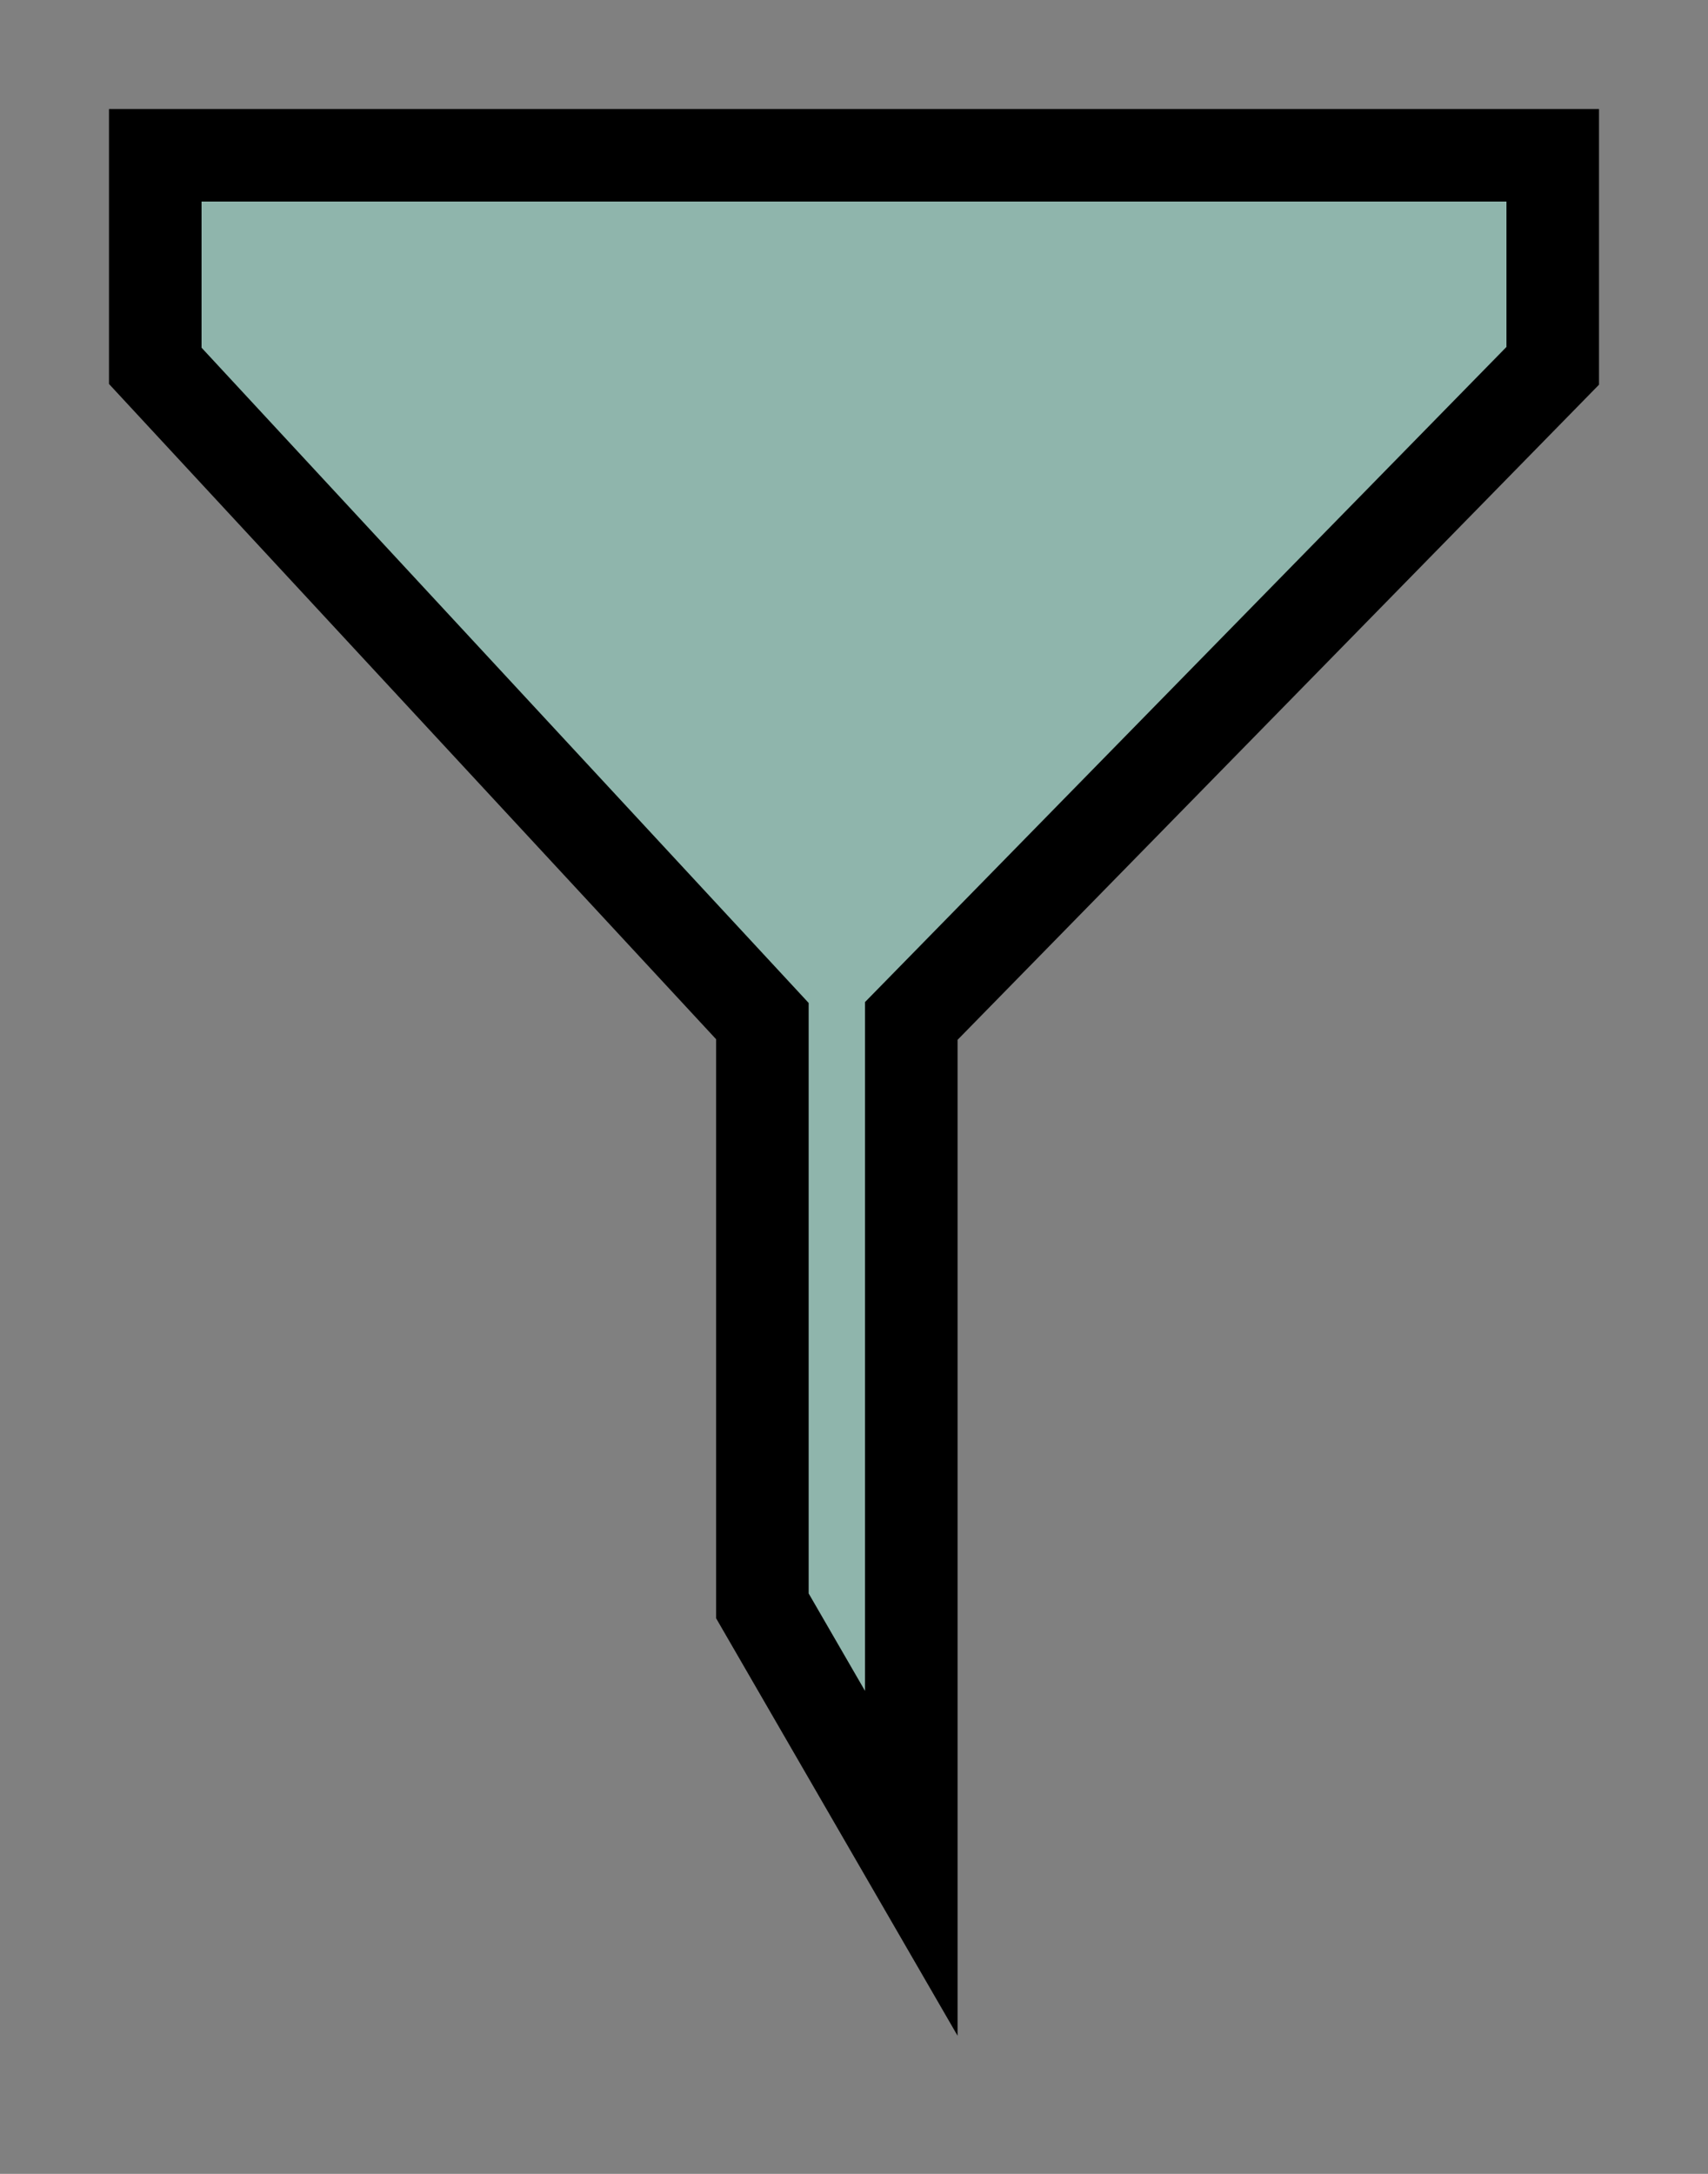 <svg width="11" height="14" fill="none" xmlns="http://www.w3.org/2000/svg"><rect width="100%" height="100%" fill="#808080" stroke="none"/><path d="M10 1H1v1.356l3.91 4.22v3.766L5.869 12V6.575L10 2.356V1z" fill="#A4FFE9" fill-opacity=".42" stroke="#000" stroke-width=".596"/></svg>